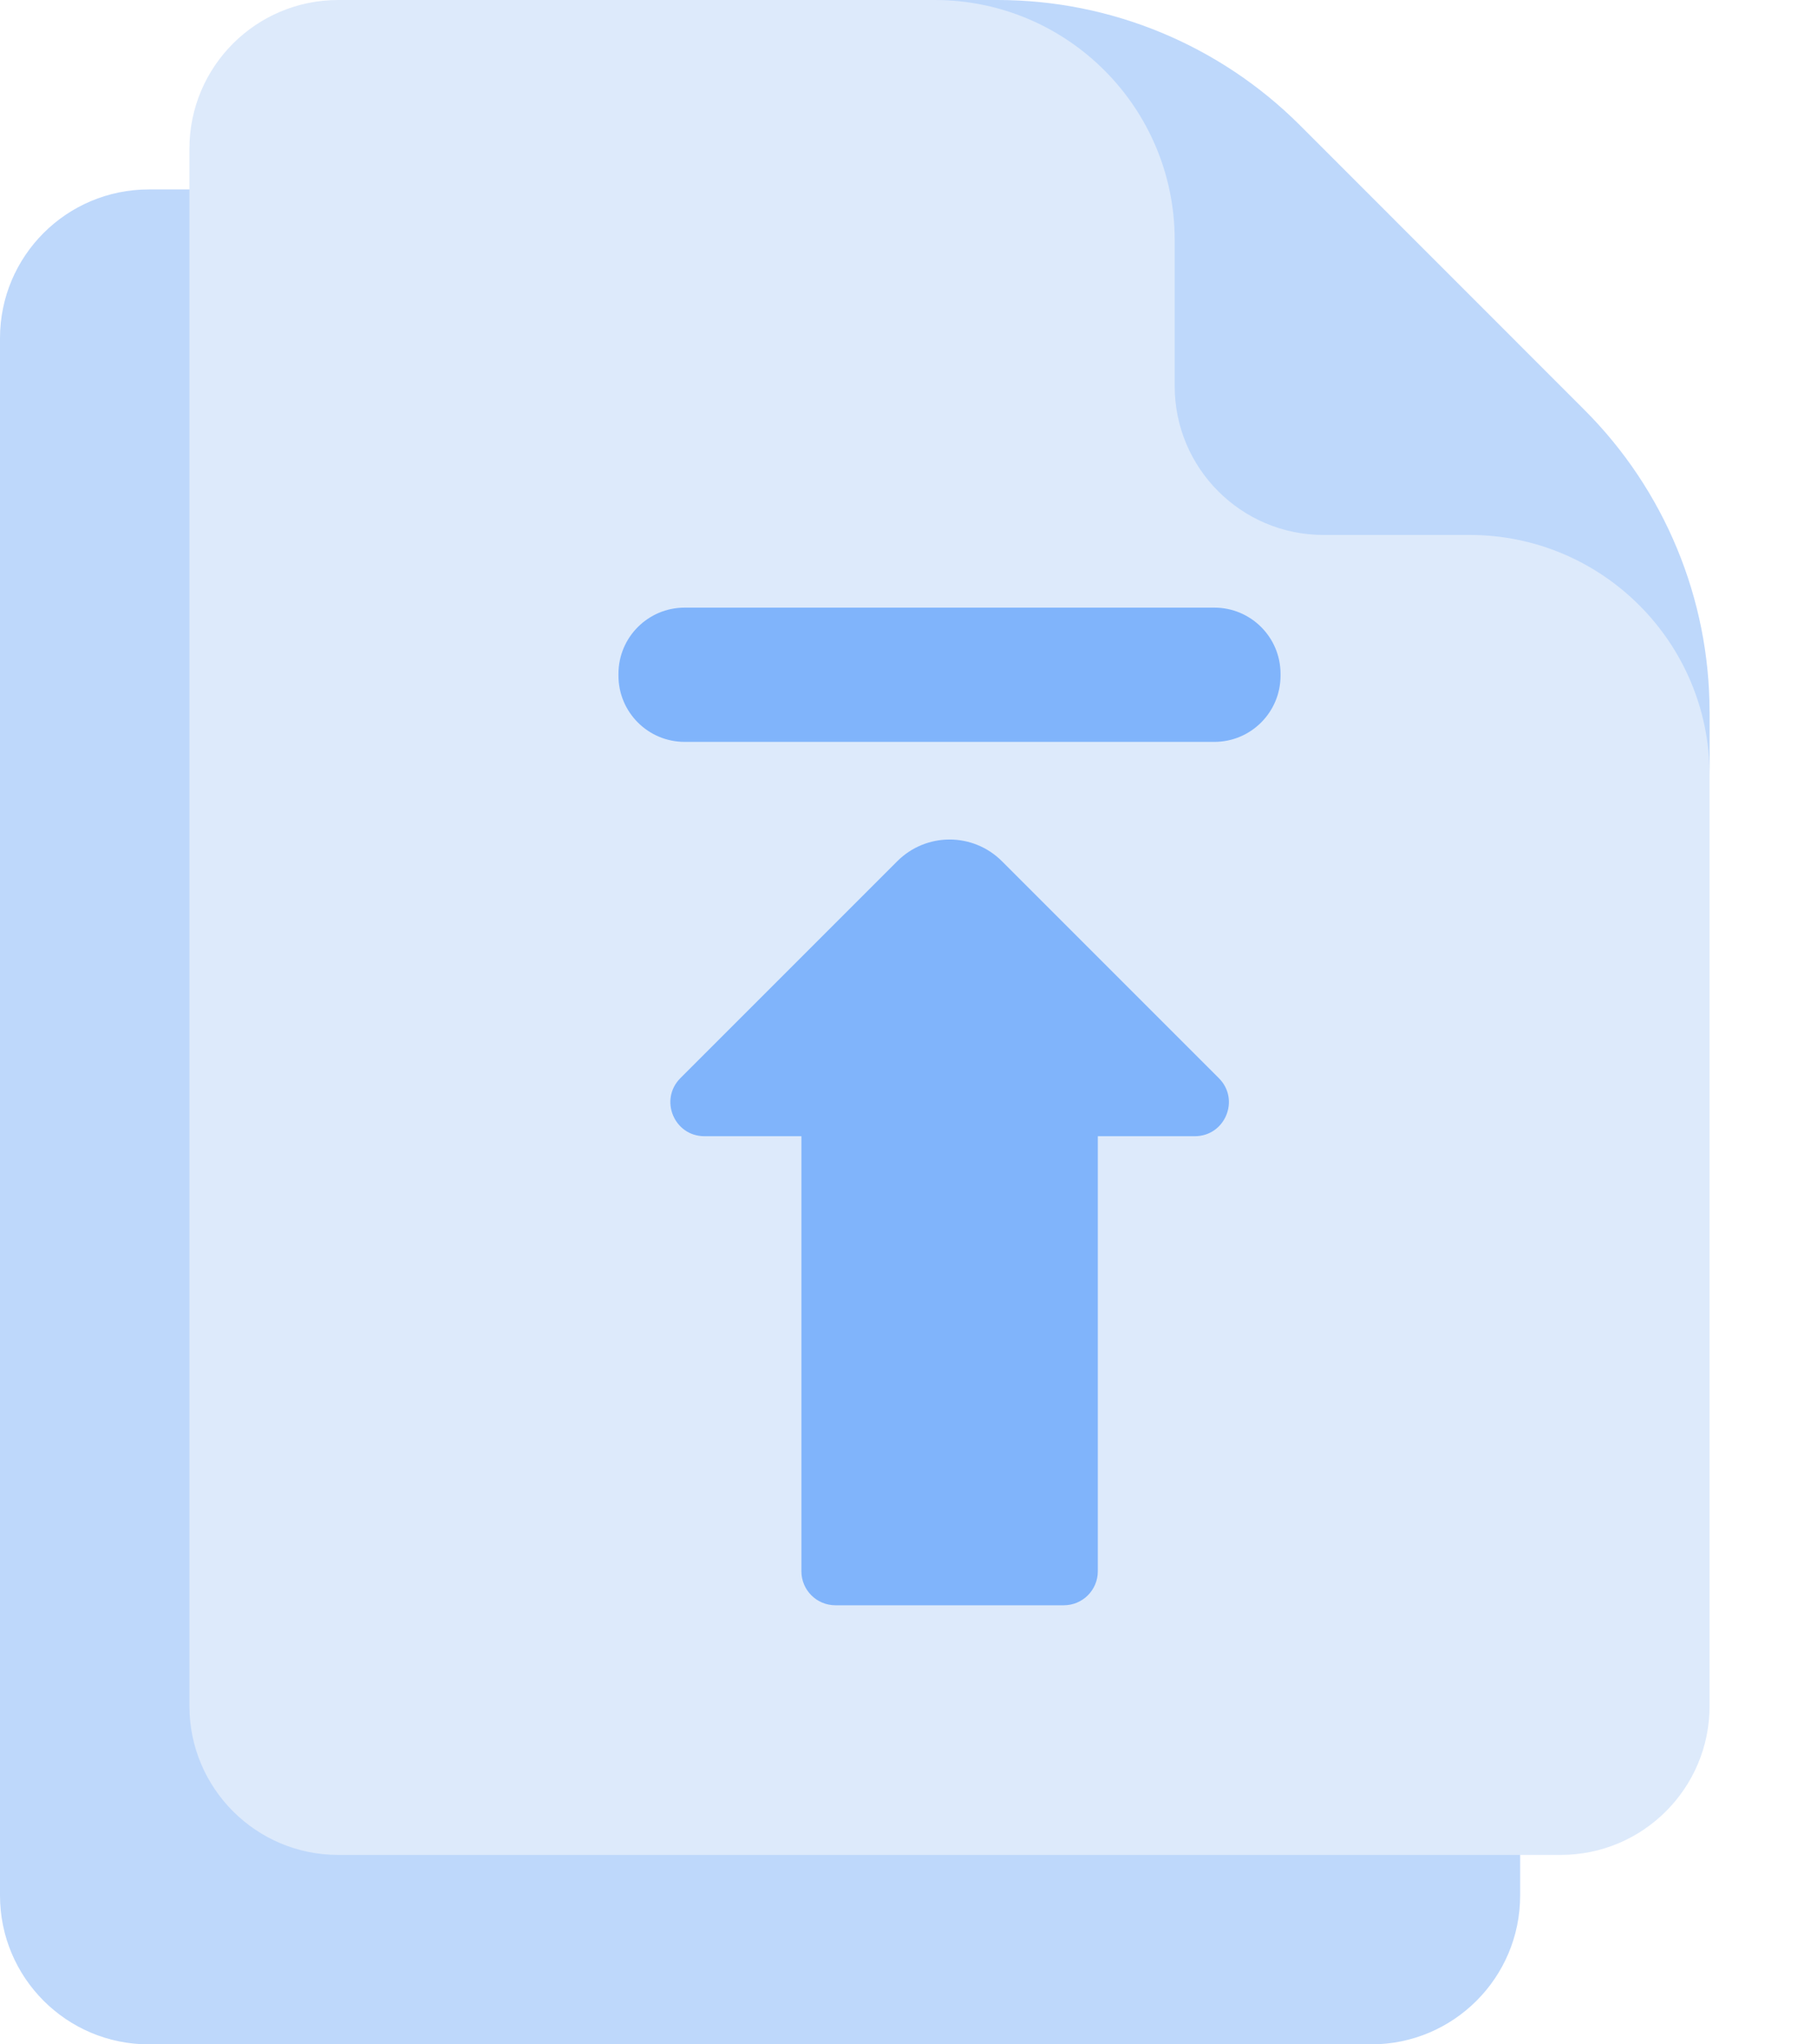 <svg width="16" height="18" viewBox="0 0 16 18" fill="none" xmlns="http://www.w3.org/2000/svg">
<path d="M13.386 7.937V16.689C13.386 17.413 12.799 18 12.075 18H1.31C0.587 18 0 17.413 0 16.689V2.978C0 2.254 0.587 1.668 1.31 1.668H7.117L13.386 7.937Z" fill="#BED8FB"/>
<path d="M2.978 16.332C2.255 16.332 1.668 15.745 1.668 15.021V1.31C1.668 0.586 2.255 0 2.978 0H8.785C9.783 0 15.054 5.271 15.054 6.269V15.021C15.054 15.745 14.467 16.332 13.743 16.332H2.978Z" fill="#DDEAFB"/>
<path d="M15.054 6.269V6.823C15.054 5.656 14.107 4.71 12.941 4.71H11.654C10.931 4.71 10.344 4.123 10.344 3.4V2.113C10.344 0.946 9.397 0 8.23 0H8.785C9.783 0 10.74 0.397 11.446 1.102L13.951 3.608C14.657 4.313 15.054 5.271 15.054 6.269Z" fill="#BED8FB"/>
<path d="M7.057 10.004V13.835C7.057 14 7.191 14.134 7.357 14.134H9.367C9.533 14.134 9.667 14 9.667 13.835V10.004H10.521C10.788 10.004 10.922 9.682 10.733 9.493L8.823 7.583C8.568 7.328 8.156 7.328 7.901 7.583L5.991 9.493C5.803 9.682 5.936 10.004 6.203 10.004H7.057Z" fill="#80B4FB"/>
<path d="M6.029 6.532H10.693C11.015 6.532 11.276 6.271 11.276 5.949V5.933C11.276 5.611 11.015 5.35 10.693 5.35H6.029C5.707 5.35 5.446 5.611 5.446 5.933V5.949C5.446 6.271 5.707 6.532 6.029 6.532Z" fill="#80B4FB"/>
</svg>
